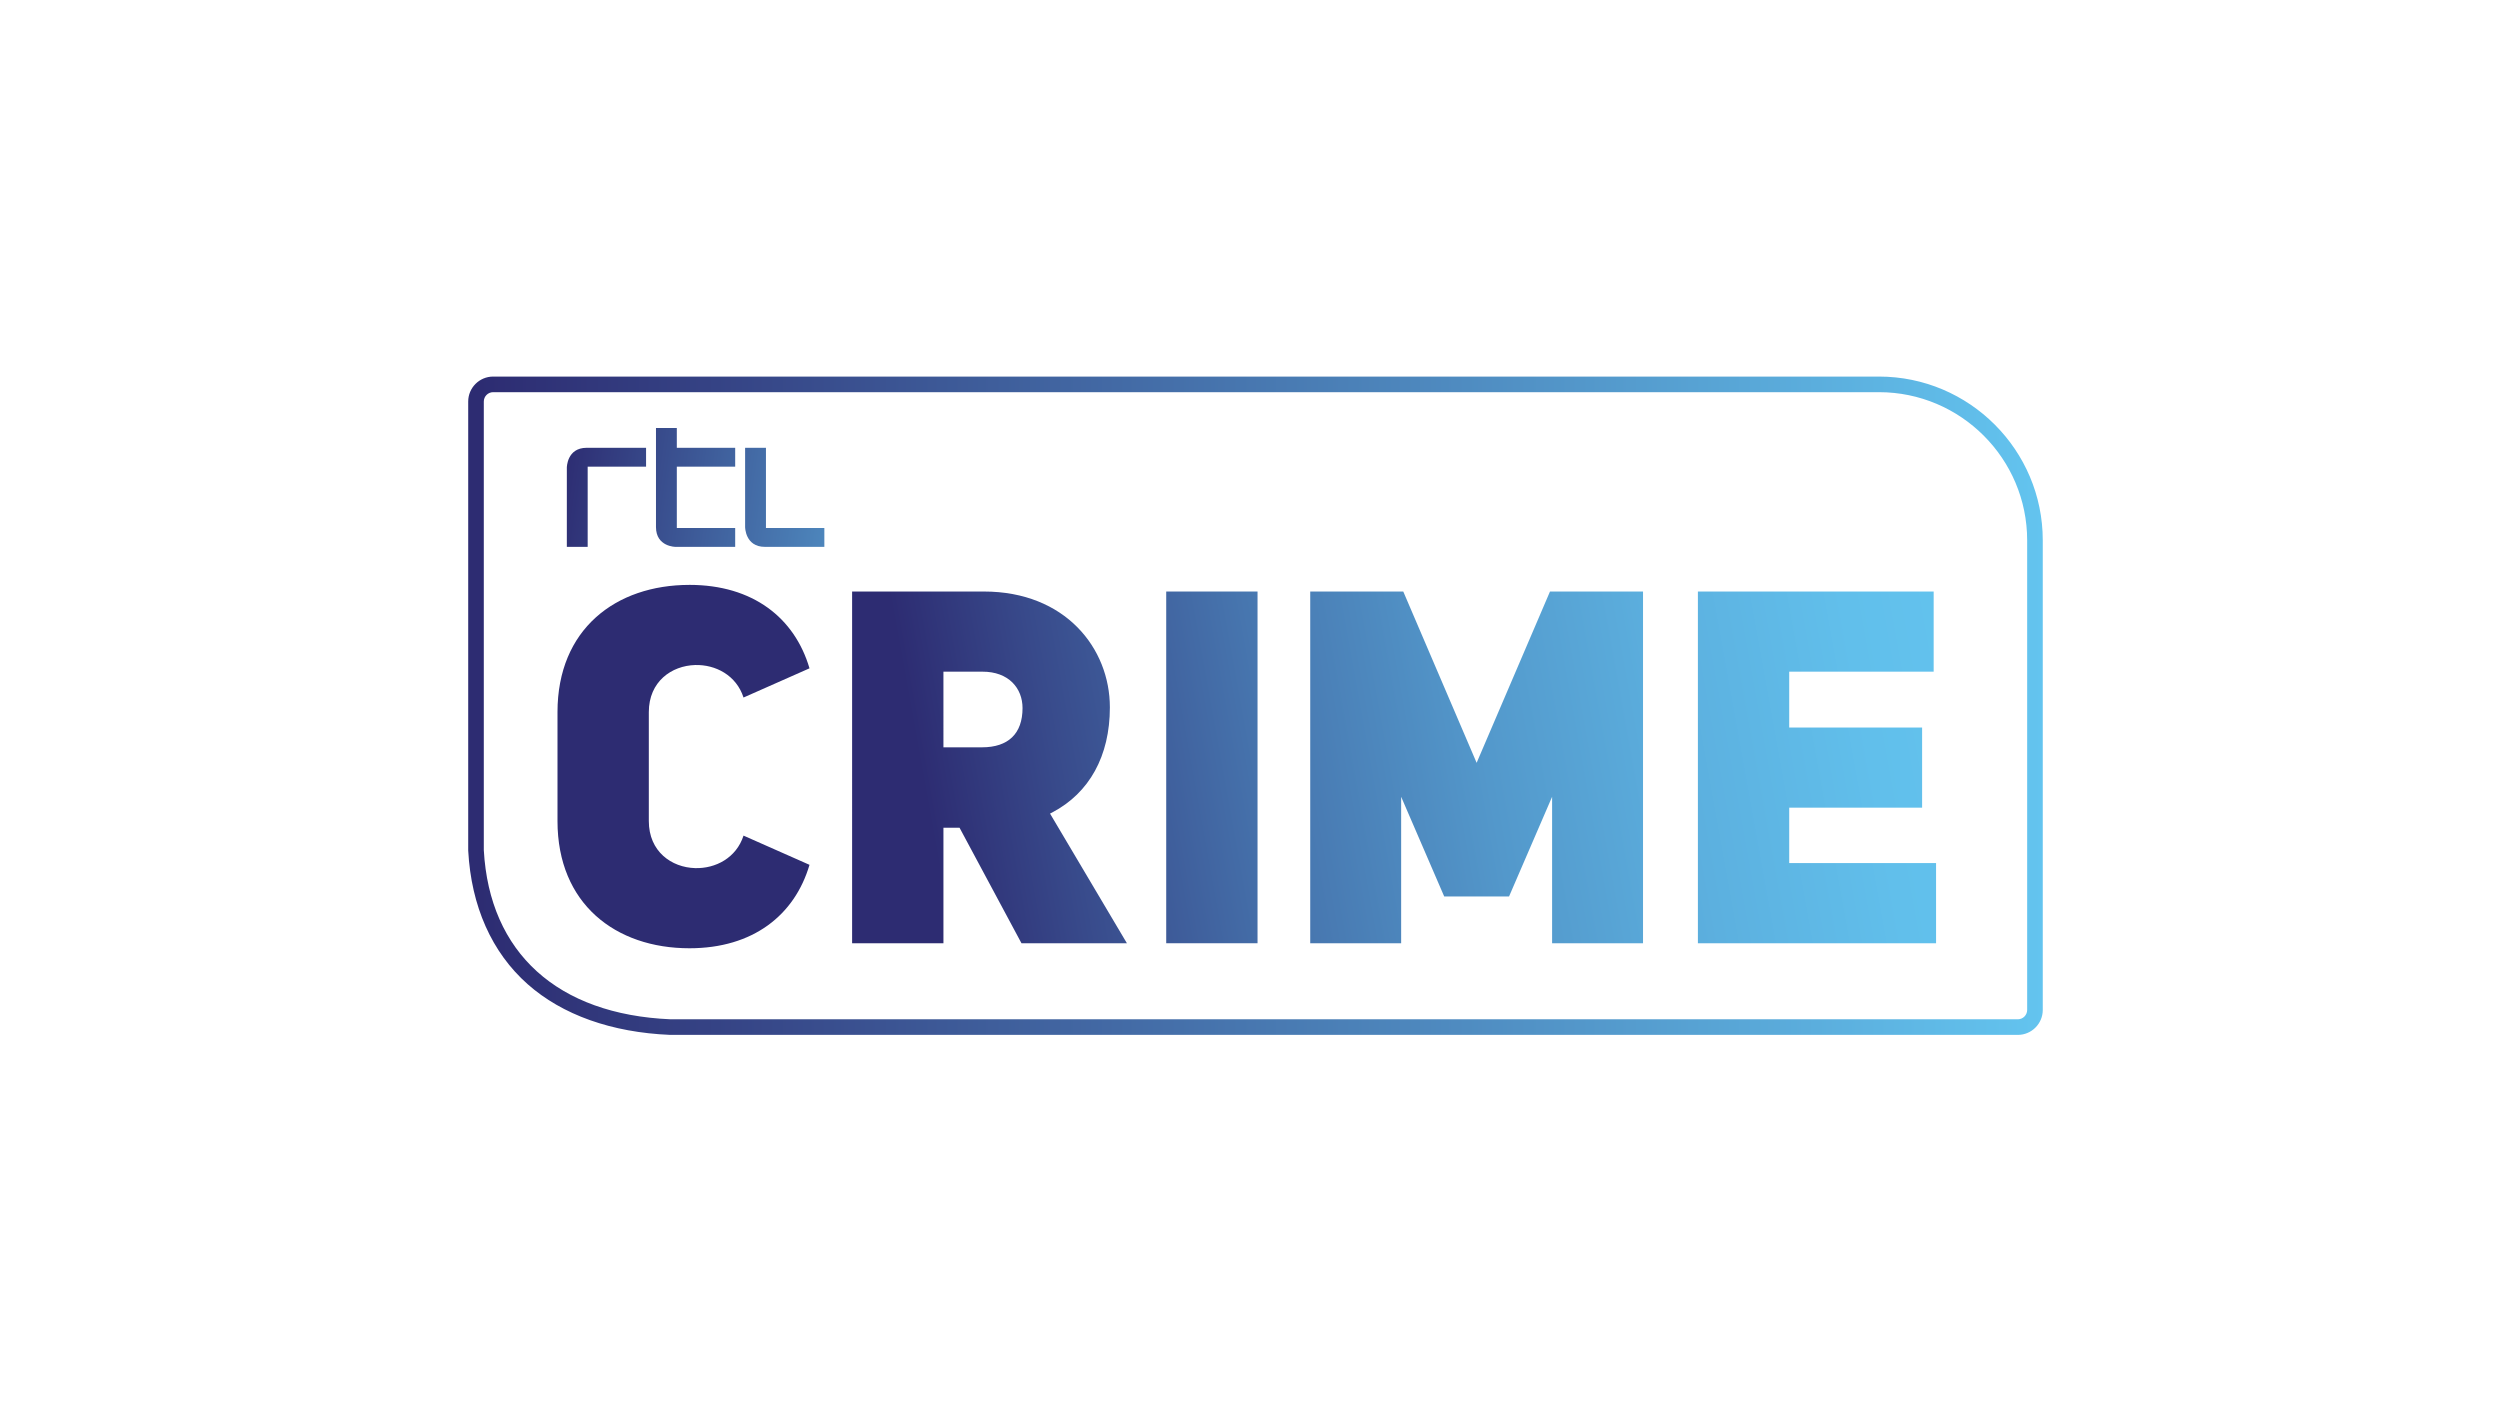 <?xml version="1.0" encoding="utf-8"?>
<!-- Generator: Adobe Illustrator 22.1.0, SVG Export Plug-In . SVG Version: 6.00 Build 0)  -->
<svg version="1.1" id="Layer_1" xmlns="http://www.w3.org/2000/svg" xmlns:xlink="http://www.w3.org/1999/xlink" x="0px" y="0px"
	 viewBox="0 0 1600 900" enable-background="new 0 0 1600 900" xml:space="preserve">
<g>
	<g>
		<linearGradient id="SVGID_1_" gradientUnits="userSpaceOnUse" x1="355.054" y1="313.464" x2="648.863" y2="356.346">
			<stop  offset="0.007" style="stop-color:#2D2C72"/>
			<stop  offset="1" style="stop-color:#63C4EF"/>
		</linearGradient>
		<path fill="url(#SVGID_1_)" d="M362.775,299.277v50.717h13.337v-51.335h37.37v-12.07h-38.037
			C362.775,286.589,362.775,299.277,362.775,299.277z"/>
		<linearGradient id="SVGID_2_" gradientUnits="userSpaceOnUse" x1="357.163" y1="299.014" x2="650.972" y2="341.896">
			<stop  offset="0.007" style="stop-color:#2D2C72"/>
			<stop  offset="1" style="stop-color:#63C4EF"/>
		</linearGradient>
		<path fill="url(#SVGID_2_)" d="M490.211,337.924v-51.335h-13.337v50.72c0,0,0,12.686,12.672,12.686h38.041v-12.07H490.211z"/>
		<linearGradient id="SVGID_3_" gradientUnits="userSpaceOnUse" x1="356.883" y1="300.934" x2="650.692" y2="343.816">
			<stop  offset="0.007" style="stop-color:#2D2C72"/>
			<stop  offset="1" style="stop-color:#63C4EF"/>
		</linearGradient>
		<path fill="url(#SVGID_3_)" d="M433.166,273.928h-13.337v63.38c0,12.686,12.507,12.686,12.507,12.686h38.185v-12.07h-37.355
			v-39.265h37.355v-12.07h-37.355V273.928z"/>
	</g>
	<g>
		<linearGradient id="SVGID_4_" gradientUnits="userSpaceOnUse" x1="299.65" y1="451.669" x2="1307.372" y2="451.669">
			<stop  offset="0.007" style="stop-color:#2D2C72"/>
			<stop  offset="1" style="stop-color:#63C4EF"/>
		</linearGradient>
		<path fill="url(#SVGID_4_)" d="M1291.398,662.332l-862.496-0.004c-37.468-1.566-69.011-12.788-91.216-32.456
			c-22.951-20.327-36.099-49.864-38.027-85.412l-0.008-0.271V256.98c0-8.808,7.166-15.974,15.974-15.974h886.915
			c57.805,0,104.832,47.028,104.832,104.832v300.519C1307.372,655.166,1300.206,662.332,1291.398,662.332z M429.213,652.348h862.184
			c3.303,0,5.99-2.687,5.99-5.99V345.838c0-52.299-42.549-94.848-94.848-94.848H315.625c-3.303,0-5.99,2.687-5.99,5.99v287.072
			C313.256,609.824,356.833,649.288,429.213,652.348z"/>
		<g>
			<linearGradient id="SVGID_5_" gradientUnits="userSpaceOnUse" x1="362.522" y1="504.779" x2="1270.403" y2="341.041">
				<stop  offset="0.244" style="stop-color:#2D2C72"/>
				<stop  offset="0.336" style="stop-color:#384A8B"/>
				<stop  offset="0.486" style="stop-color:#4776AF"/>
				<stop  offset="0.631" style="stop-color:#5398CB"/>
				<stop  offset="0.769" style="stop-color:#5CB0DF"/>
				<stop  offset="0.895" style="stop-color:#61BFEB"/>
				<stop  offset="1" style="stop-color:#63C4EF"/>
			</linearGradient>
			<path fill="url(#SVGID_5_)" d="M441.249,374.323c40.615,0,67.331,21.128,76.831,53.4l-42.222,18.695
				c-4.61-14.284-17.958-21.16-30.956-20.799c-15.061,0.42-29.658,10.55-29.658,30.119v69.734c0,19.568,14.596,29.703,29.658,30.119
				c13.002,0.364,26.346-6.511,30.956-20.799l42.226,18.698c-9.503,32.272-36.216,53.4-76.831,53.4
				c-47.229,0-84.455-28.375-84.455-81.414v-69.734c0-53.04,37.226-81.411,84.455-81.411L441.249,374.323z"/>
			<linearGradient id="SVGID_6_" gradientUnits="userSpaceOnUse" x1="368.667" y1="538.849" x2="1276.548" y2="375.111">
				<stop  offset="0.244" style="stop-color:#2D2C72"/>
				<stop  offset="0.336" style="stop-color:#384A8B"/>
				<stop  offset="0.486" style="stop-color:#4776AF"/>
				<stop  offset="0.631" style="stop-color:#5398CB"/>
				<stop  offset="0.769" style="stop-color:#5CB0DF"/>
				<stop  offset="0.895" style="stop-color:#61BFEB"/>
				<stop  offset="1" style="stop-color:#63C4EF"/>
			</linearGradient>
			<path fill="url(#SVGID_6_)" d="M629.701,378.574c52.11,0,80.619,36.321,80.619,74.13c0,31.204-13.211,54.832-36.866,67.255
				l-1.432,0.735l49.198,82.982h-67.473l-39.643-73.932h-10.306v73.932h-58.447V378.574H629.701z M603.798,478.284h24.663
				c16.819,0,25.965-8.72,25.965-25.126c0-12.794-8.982-23.33-25.639-23.288h-24.989V478.284z"/>
			<linearGradient id="SVGID_7_" gradientUnits="userSpaceOnUse" x1="373.15" y1="563.707" x2="1281.031" y2="399.969">
				<stop  offset="0.244" style="stop-color:#2D2C72"/>
				<stop  offset="0.336" style="stop-color:#384A8B"/>
				<stop  offset="0.486" style="stop-color:#4776AF"/>
				<stop  offset="0.631" style="stop-color:#5398CB"/>
				<stop  offset="0.769" style="stop-color:#5CB0DF"/>
				<stop  offset="0.895" style="stop-color:#61BFEB"/>
				<stop  offset="1" style="stop-color:#63C4EF"/>
			</linearGradient>
			<path fill="url(#SVGID_7_)" d="M746.379,603.675V378.574h58.443v225.101H746.379z"/>
			<linearGradient id="SVGID_8_" gradientUnits="userSpaceOnUse" x1="378.488" y1="593.303" x2="1286.369" y2="429.565">
				<stop  offset="0.244" style="stop-color:#2D2C72"/>
				<stop  offset="0.336" style="stop-color:#384A8B"/>
				<stop  offset="0.486" style="stop-color:#4776AF"/>
				<stop  offset="0.631" style="stop-color:#5398CB"/>
				<stop  offset="0.769" style="stop-color:#5CB0DF"/>
				<stop  offset="0.895" style="stop-color:#61BFEB"/>
				<stop  offset="1" style="stop-color:#63C4EF"/>
			</linearGradient>
			<path fill="url(#SVGID_8_)" d="M993.346,603.675v-93.743l-27.563,63.826H924.3l-27.565-63.826v93.743h-58.188V378.574h59.546
				l46.95,109.63l46.95-109.63h59.542v225.101H993.346z"/>
			<linearGradient id="SVGID_9_" gradientUnits="userSpaceOnUse" x1="385.35" y1="631.352" x2="1293.231" y2="467.613">
				<stop  offset="0.244" style="stop-color:#2D2C72"/>
				<stop  offset="0.336" style="stop-color:#384A8B"/>
				<stop  offset="0.486" style="stop-color:#4776AF"/>
				<stop  offset="0.631" style="stop-color:#5398CB"/>
				<stop  offset="0.769" style="stop-color:#5CB0DF"/>
				<stop  offset="0.895" style="stop-color:#61BFEB"/>
				<stop  offset="1" style="stop-color:#63C4EF"/>
			</linearGradient>
			<path fill="url(#SVGID_9_)" d="M1145.099,429.873v35.732h85.05v51.296h-85.05v35.479h93.983v51.296h-152.426V378.574h150.895
				v51.299H1145.099z"/>
		</g>
		<defs>
			<filter id="Adobe_OpacityMaskFilter" filterUnits="userSpaceOnUse" x="356.797" y="374.323" width="882.284" height="232.566">
				
					<feColorMatrix  type="matrix" values="-1 0 0 0 1  0 -1 0 0 1  0 0 -1 0 1  0 0 0 1 0" color-interpolation-filters="sRGB" result="source"/>
				<feFlood  style="flood-color:white;flood-opacity:1" result="back"/>
				<feBlend  in="source" in2="back" mode="normal"/>
			</filter>
		</defs>
		<mask maskUnits="userSpaceOnUse" x="356.797" y="374.323" width="882.284" height="232.566" id="SVGID_10_">
		</mask>
		<g mask="url(#SVGID_10_)">
			<path fill="#2D2C72" d="M442.491,376.327c36.6,0.404,63.133,18.654,73.162,50.287l-38.645,17.111
				c-4.919-12.292-16.903-20.116-31.134-20.117c-0.343,0-0.684,0.005-1.027,0.014c-15.219,0.424-31.599,10.654-31.599,32.115v69.734
				c0,21.465,16.38,31.694,31.599,32.115c0.345,0.01,0.692,0.014,1.037,0.014c14.226,0,26.207-7.824,31.125-20.117l38.649,17.114
				c-10.146,31.991-37.165,50.294-74.404,50.294c-50.091,0-82.458-31.173-82.458-79.417v-69.734
				c0-48.242,32.367-79.414,82.458-79.414H442.491 M441.249,374.323l0.003,0.007c-47.229,0-84.455,28.371-84.455,81.411v69.734
				c0,53.04,37.226,81.414,84.455,81.414c40.615,0,67.328-21.128,76.831-53.4l-42.226-18.698
				c-4.494,13.93-17.288,20.813-29.975,20.813c-0.326,0-0.655-0.005-0.981-0.014c-15.061-0.416-29.658-10.55-29.658-30.119v-69.734
				c0-19.568,14.596-29.699,29.658-30.119c0.324-0.009,0.647-0.014,0.972-0.013c12.685,0.001,25.49,6.885,29.984,20.813
				l42.222-18.695C508.58,395.452,481.864,374.323,441.249,374.323L441.249,374.323z"/>
			<path fill="#2D2C72" d="M629.701,380.571c23.816,0,44.021,7.709,58.43,22.293c13.021,13.179,20.192,30.879,20.192,49.84
				c0,30.107-12.713,53.364-35.781,65.478l-1.432,0.735l-1.888,0.969l1.082,1.826l47.41,79.966h-62.773l-39.078-72.879l-0.565-1.053
				h-1.195h-10.306h-1.997v1.997v71.936h-54.453V380.571H629.701 M601.802,480.281h1.997h24.663
				c18.032,0,27.962-9.632,27.962-27.123c0-12.586-8.515-25.285-27.636-25.285h-24.989h-1.997v1.997v48.415V480.281
				 M629.701,378.574h-84.349v225.101h58.447v-73.932h10.306l39.643,73.932h67.473l-49.198-82.982l1.432-0.735
				c23.654-12.423,36.866-36.051,36.866-67.255C710.32,414.895,681.812,378.574,629.701,378.574L629.701,378.574z M603.798,478.284
				V429.87h24.989c0.034,0,0.065,0,0.098,0c16.593,0,25.541,10.521,25.541,23.289c0,16.406-9.146,25.126-25.965,25.126H603.798
				L603.798,478.284z"/>
			<path fill="#2D2C72" d="M802.826,380.571v221.108h-54.45V380.571H802.826 M804.822,378.574h-58.443v225.101h58.443V378.574
				L804.822,378.574z"/>
			<path fill="#2D2C72" d="M1049.537,380.571v221.108h-54.195v-91.747v-9.66l-3.83,8.869l-27.043,62.621h-38.857l-27.045-62.621
				l-3.83-8.868v9.66v91.747h-54.195V380.571h56.232l46.431,108.419l1.836,4.286l1.836-4.286l46.431-108.419H1049.537
				 M1051.534,378.574h-59.542l-46.95,109.63l-46.95-109.63h-59.546v225.101h58.188v-93.743l27.565,63.826h41.482l27.563-63.826
				v93.743h58.188V378.574L1051.534,378.574z"/>
			<path fill="#2D2C72" d="M1235.554,380.571v47.306h-90.455h-1.997v1.997v35.732v1.997h1.997h83.053v47.302h-83.053h-1.997v1.997
				v35.479v1.997h1.997h91.986v47.302h-148.432V380.571H1235.554 M1237.551,378.574h-150.895v225.101h152.426v-51.296h-93.983
				v-35.479h85.05v-51.296h-85.05v-35.732h92.452V378.574L1237.551,378.574z"/>
		</g>
	</g>
</g>
</svg>
